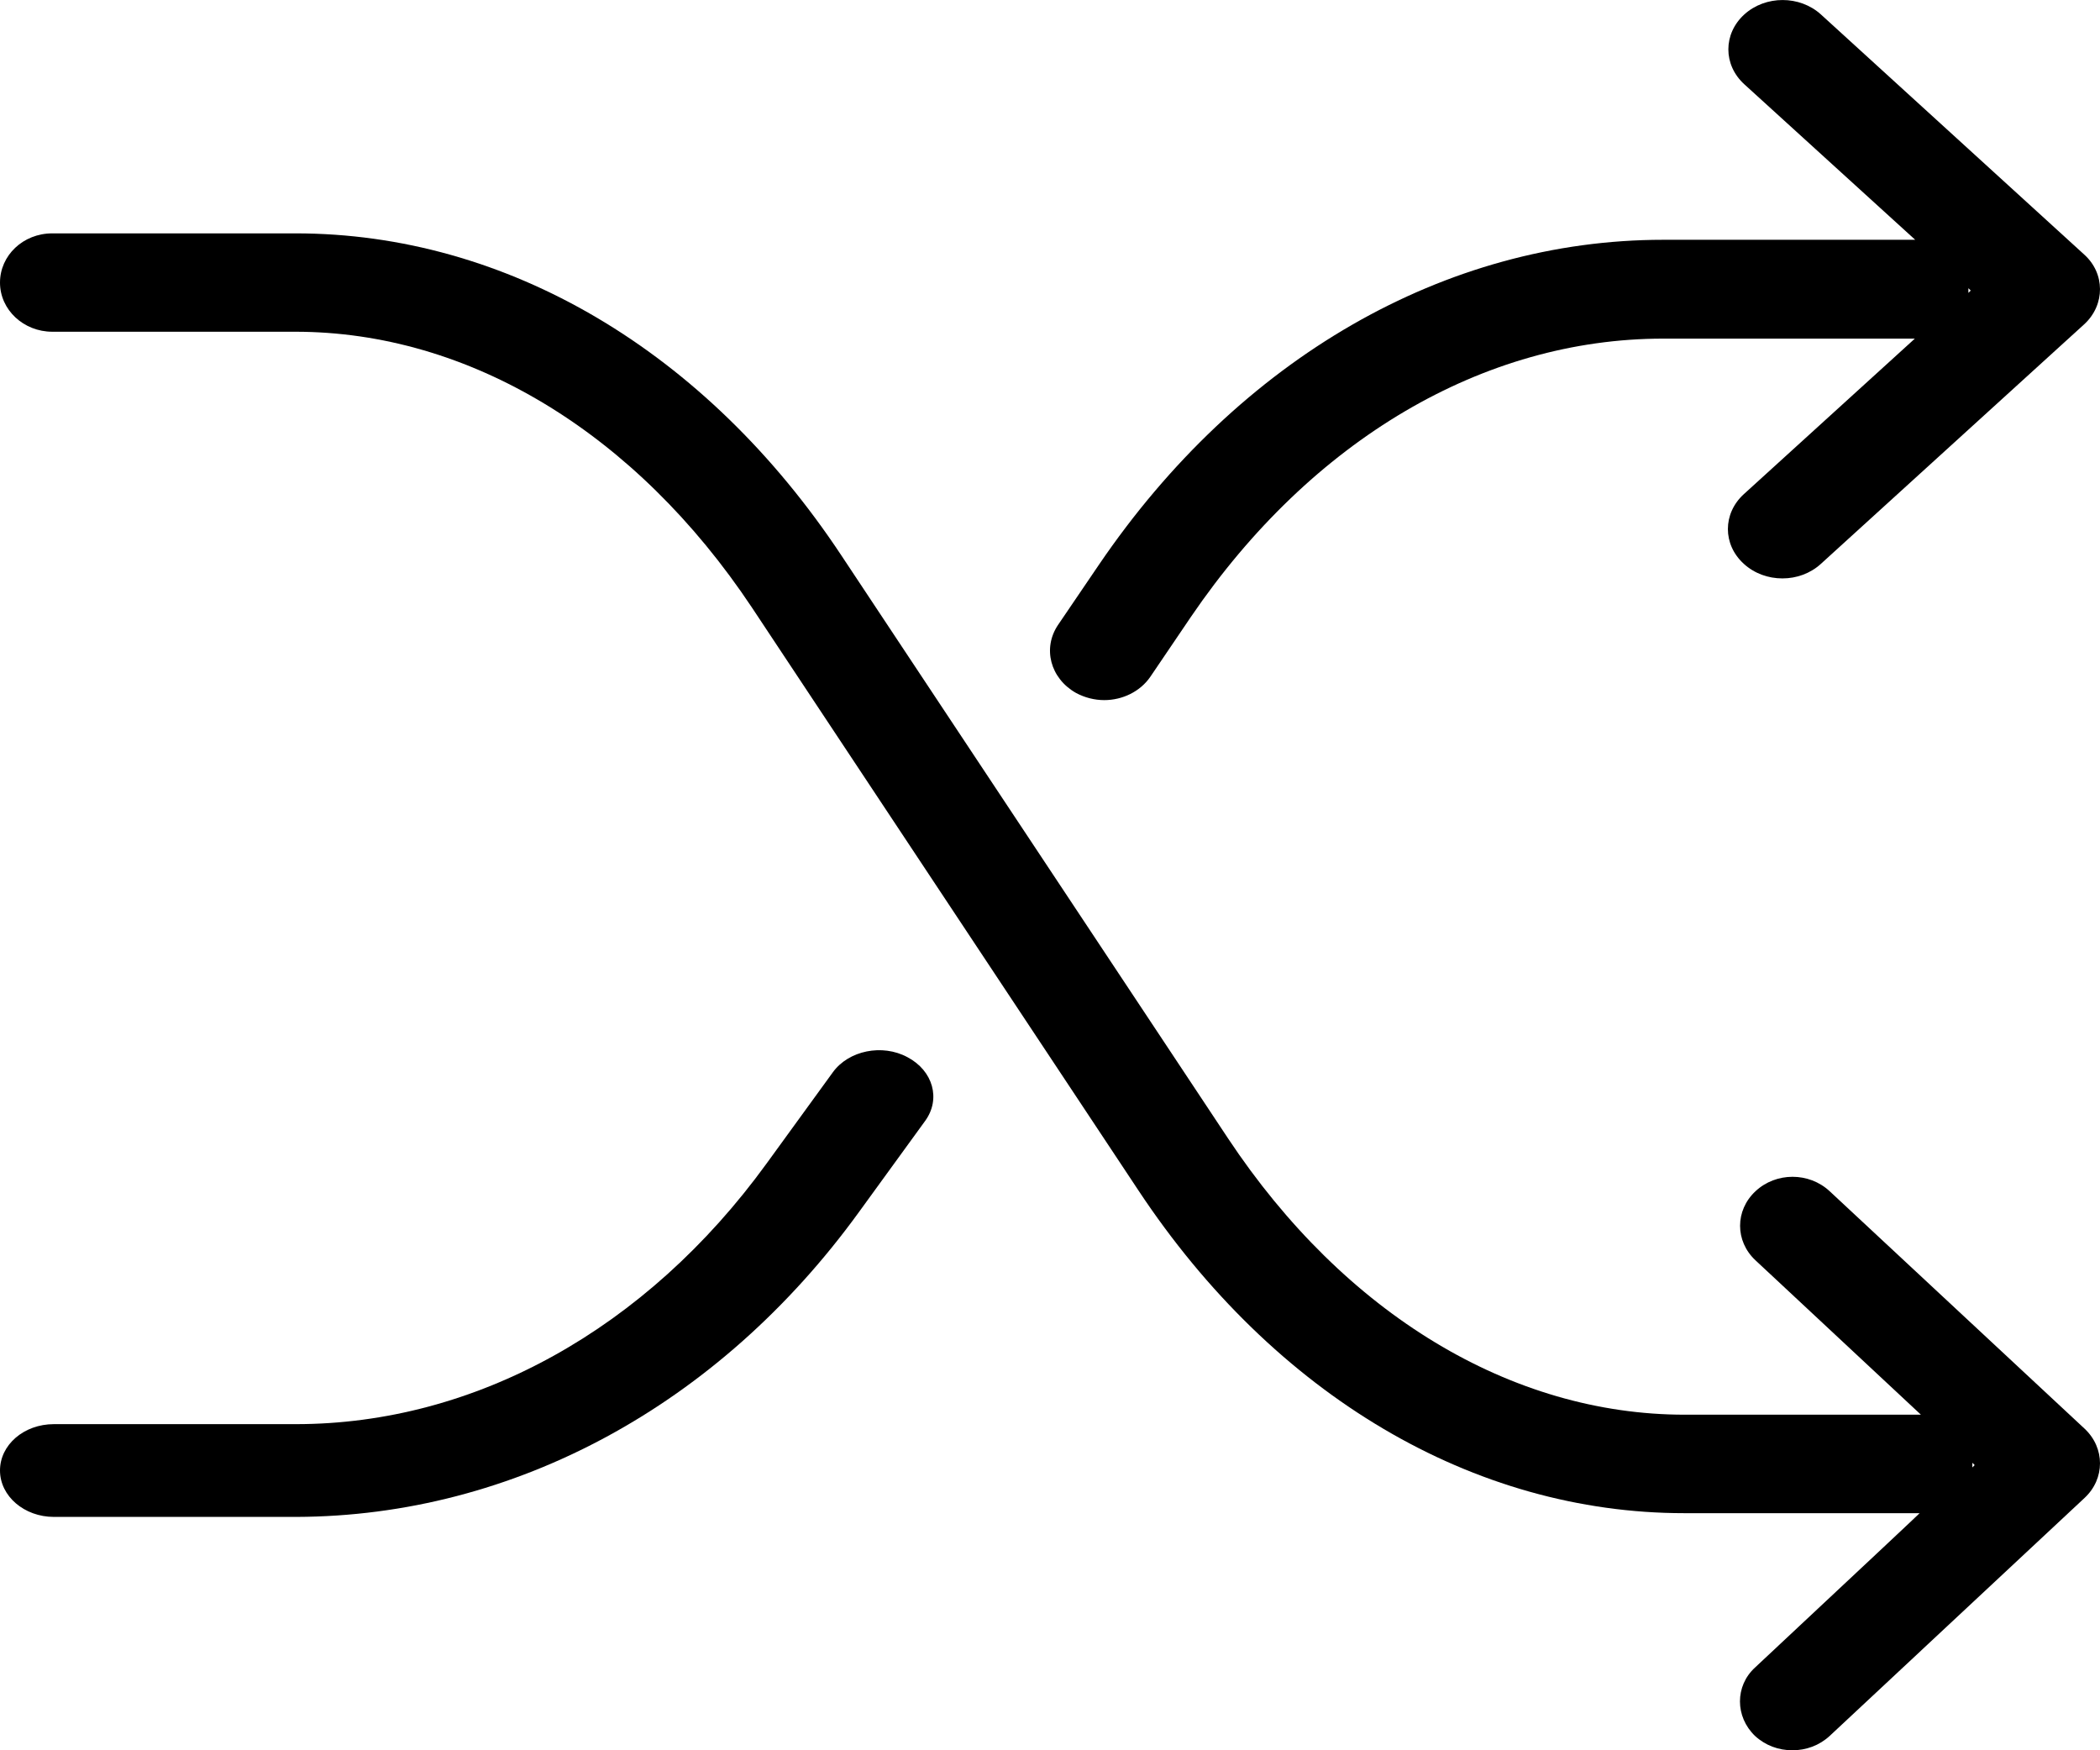 <?xml version="1.0" encoding="UTF-8"?>
<svg width="18px" height="15px" viewBox="0 0 18 15" version="1.1" xmlns="http://www.w3.org/2000/svg" xmlns:xlink="http://www.w3.org/1999/xlink">
    <!-- Generator: Sketch 51.3 (57544) - http://www.bohemiancoding.com/sketch -->
    <title>random</title>
    <desc>Created with Sketch.</desc>
    <defs></defs>
    <g id="Page-1" stroke="none" stroke-width="1" fill="none" fill-rule="evenodd">
        <g id="eReports-relation-1" transform="translate(-806, -256)" fill="#000000" fill-rule="nonzero">
            <g id="random" transform="translate(806, 256)">
                <path d="M7.362,10.388 L7.93,9.606 C8.066,9.419 7.998,9.176 7.778,9.06 C7.563,8.944 7.275,9.002 7.139,9.189 L6.571,9.971 C5.541,11.39 4.073,12.205 2.536,12.205 L0.462,12.205 C0.204,12.205 0,12.383 0,12.602 C0,12.822 0.208,13 0.462,13 L2.54,13 C4.406,12.994 6.162,12.043 7.362,10.388 Z" id="Shape"></path>
                <path d="M17.863,2.18 L15.608,0.124 C15.426,-0.041 15.133,-0.041 14.951,0.124 C14.769,0.29 14.769,0.556 14.951,0.722 L16.416,2.055 C16.413,2.055 16.413,2.055 16.409,2.055 L14.256,2.055 C12.388,2.055 10.623,3.071 9.42,4.839 L9.07,5.354 C8.934,5.554 9.002,5.813 9.222,5.938 C9.298,5.979 9.382,6 9.465,6 C9.621,6 9.773,5.927 9.86,5.8 L10.209,5.285 C11.242,3.769 12.715,2.902 14.256,2.902 L16.405,2.902 C16.409,2.902 16.409,2.902 16.413,2.902 L14.947,4.235 C14.765,4.401 14.765,4.667 14.947,4.832 C15.038,4.915 15.156,4.957 15.278,4.957 C15.399,4.957 15.517,4.915 15.608,4.832 L17.867,2.777 C18.045,2.611 18.045,2.342 17.863,2.18 Z M16.872,2.51 C16.872,2.5 16.872,2.5 16.872,2.49 C16.872,2.48 16.872,2.48 16.872,2.47 L16.892,2.49 L16.872,2.51 Z" id="Shape"></path>
                <path d="M15.043,14.877 C15.132,14.959 15.245,15 15.363,15 C15.481,15 15.594,14.959 15.683,14.877 L17.868,12.837 C18.044,12.673 18.044,12.409 17.868,12.244 L15.683,10.209 C15.506,10.044 15.223,10.044 15.047,10.209 C14.871,10.373 14.871,10.637 15.047,10.801 L16.465,12.124 C16.462,12.124 15.788,12.124 14.441,12.124 C12.954,12.124 11.525,11.261 10.526,9.756 L7.213,4.762 C6.049,3.004 4.341,2 2.534,2 L0.448,2 C0.198,2 0,2.189 0,2.422 C0,2.655 0.202,2.843 0.448,2.843 L2.531,2.843 C4.018,2.843 5.447,3.707 6.446,5.208 L9.758,10.202 C10.923,11.96 12.63,12.968 14.437,12.968 L16.454,12.968 C16.456,12.968 15.986,13.409 15.043,14.291 C14.871,14.448 14.871,14.712 15.043,14.877 Z M16.906,12.536 L16.926,12.556 L16.906,12.576 C16.906,12.566 16.906,12.566 16.906,12.556 C16.906,12.546 16.906,12.546 16.906,12.536 Z" id="Shape"></path>
            </g>
        </g>
    </g>
</svg>